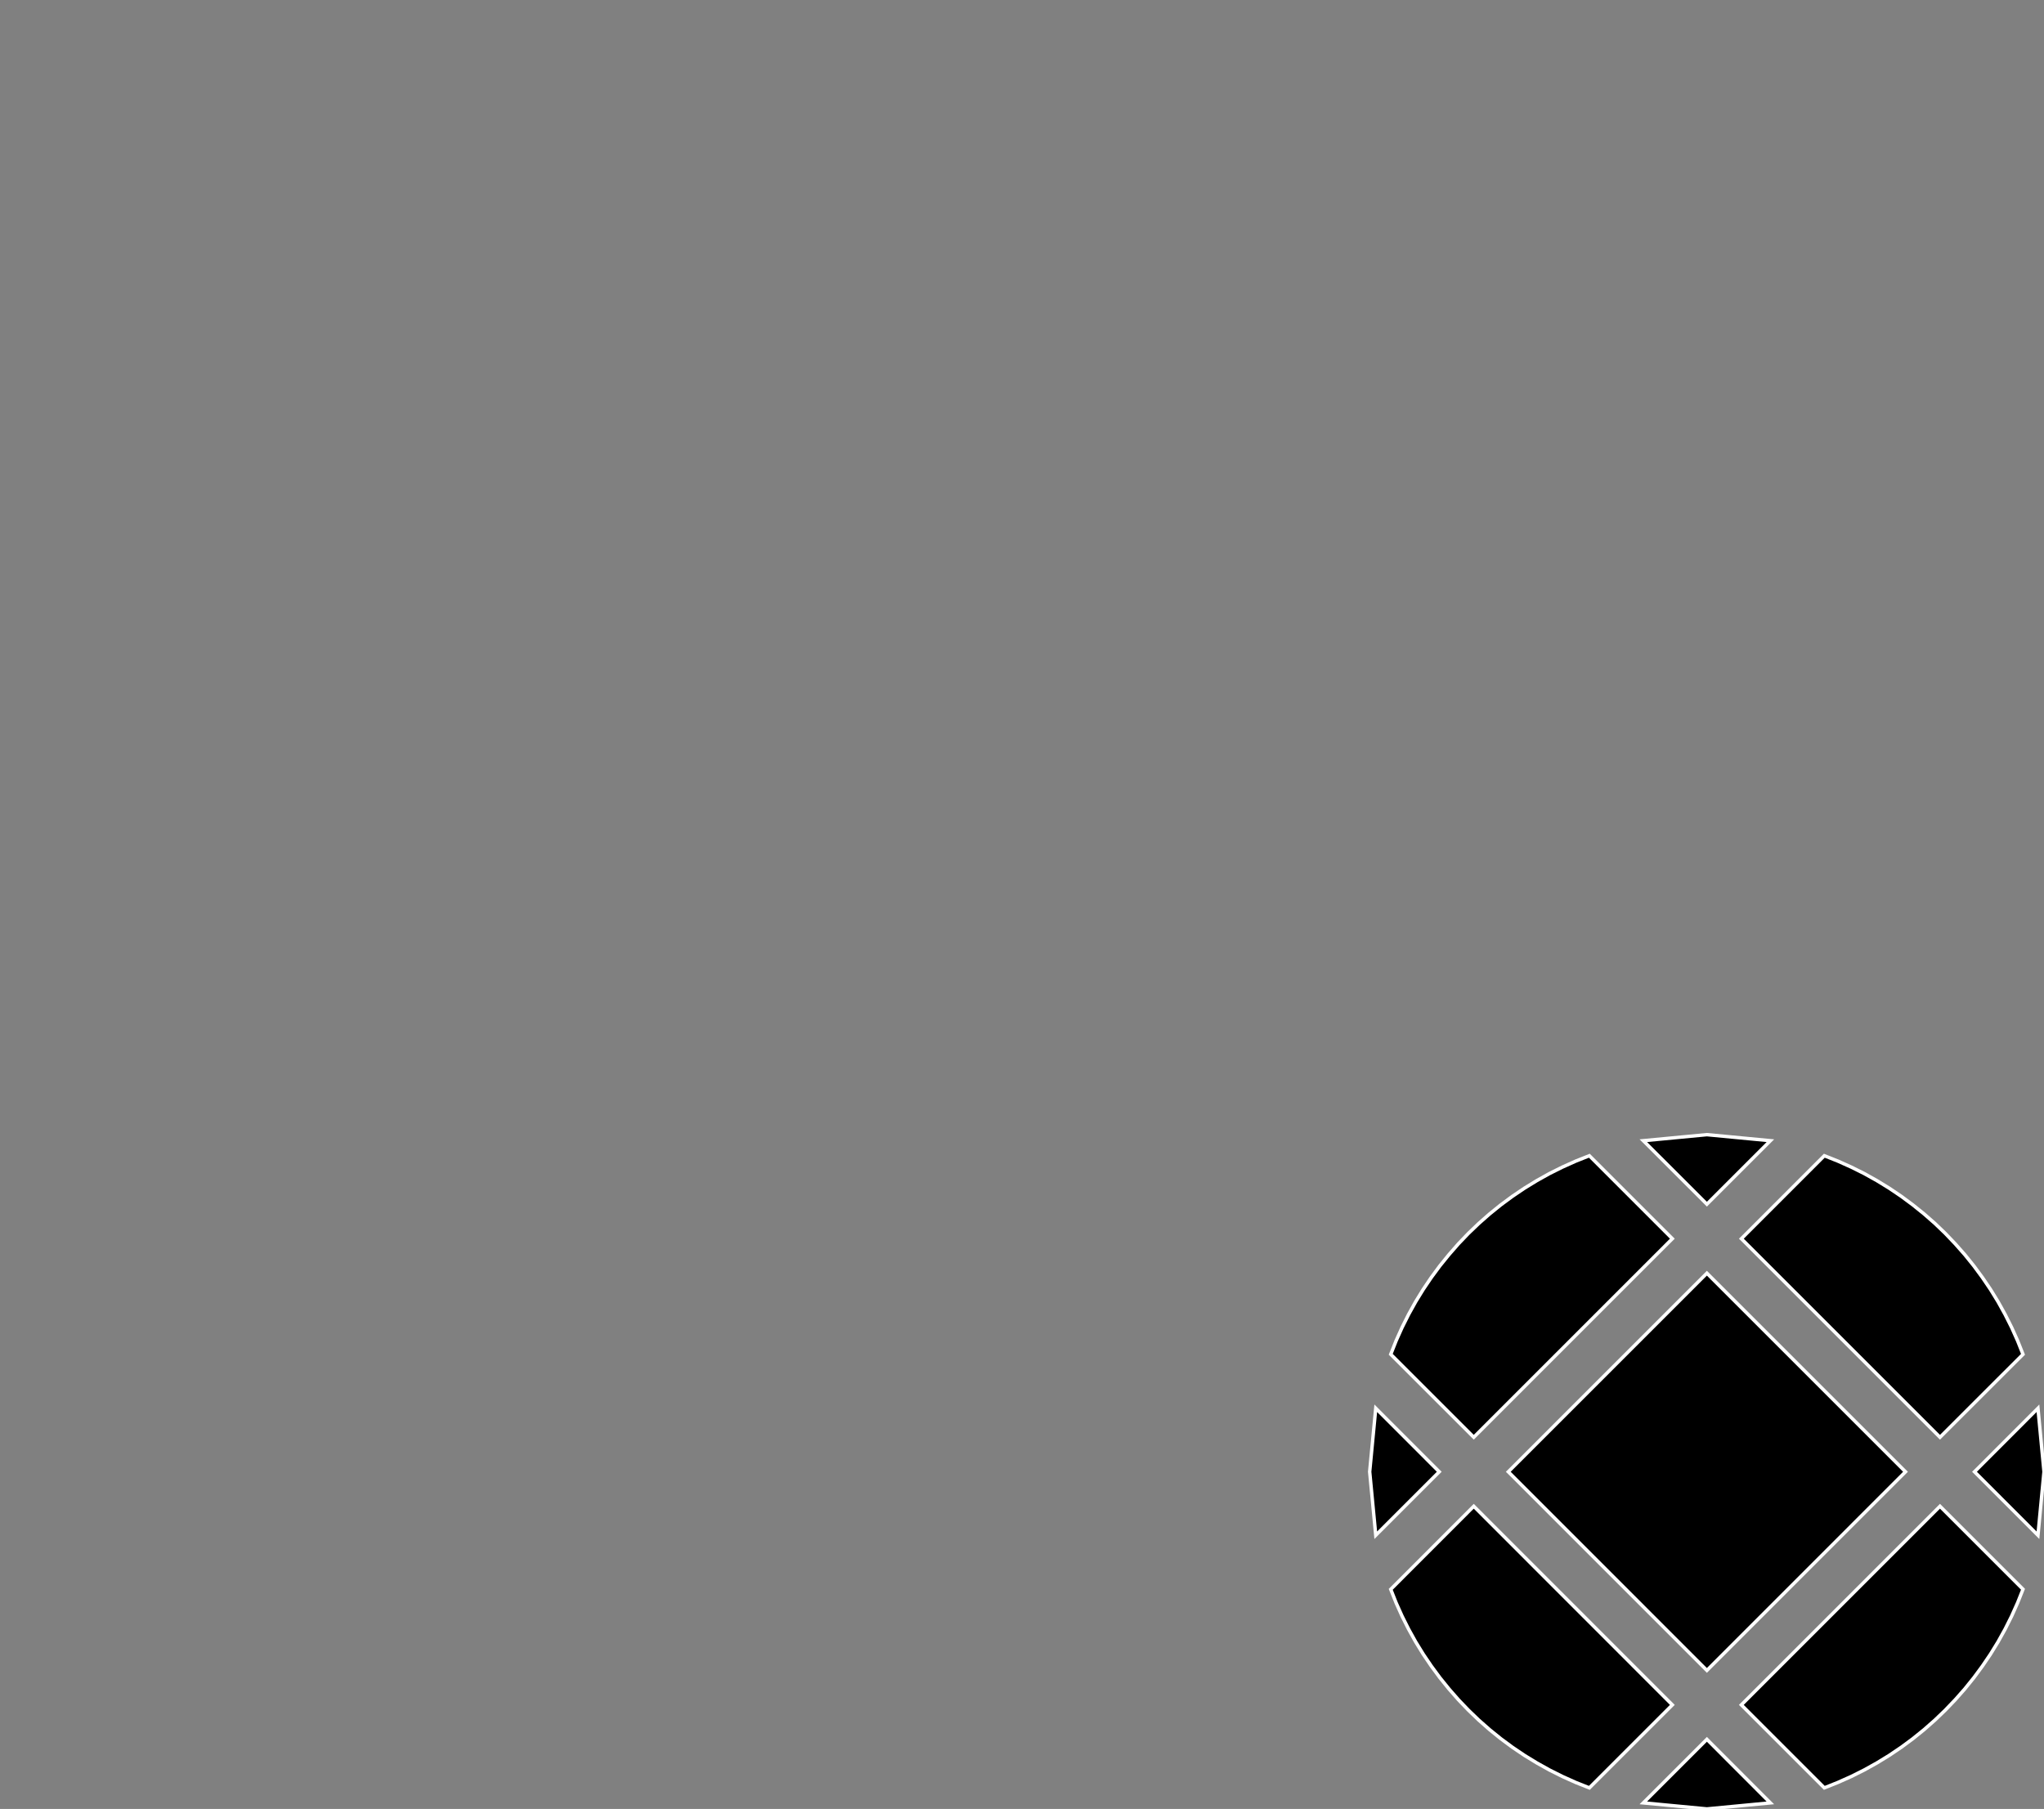 <?xml version="1.0" encoding="utf-8" ?>
<svg baseProfile="full" height="52.999" version="1.1" width="59.875" xmlns="http://www.w3.org/2000/svg" xmlns:ev="http://www.w3.org/2001/xml-events" xmlns:xlink="http://www.w3.org/1999/xlink"><rect width="100%" height="100%" fill="#808080" stroke="none"/><defs><clipPath /></defs><polygon points="40.3,41.26 40.3,41.26 42.16,43.121 42.16,43.121 40.3,44.981 40.3,44.981 40.122,43.12 40.122,43.12" stroke="white" stroke-width="0.1" /><polygon points="43.171,44.131 43.171,44.131 48.988,49.951 48.988,49.951 46.557,52.382 46.557,52.382 46.159,52.224 46.159,52.224 45.769,52.049 45.769,52.049 45.388,51.858 45.388,51.858 45.017,51.651 45.017,51.651 44.655,51.43 44.655,51.43 44.304,51.193 44.304,51.193 43.964,50.942 43.964,50.942 43.636,50.677 43.636,50.677 43.319,50.398 43.319,50.398 43.015,50.106 43.015,50.106 42.723,49.801 42.723,49.801 42.445,49.484 42.445,49.484 42.179,49.155 42.179,49.155 41.928,48.815 41.928,48.815 41.691,48.465 41.691,48.465 41.469,48.104 41.469,48.104 41.263,47.733 41.263,47.733 41.072,47.353 41.072,47.353 40.897,46.963 40.897,46.963 40.739,46.565 40.739,46.565" stroke="white" stroke-width="0.1" /><polygon points="48.988,36.292 48.988,36.292 43.171,42.11 43.171,42.11 40.739,39.679 40.739,39.679 40.897,39.281 40.897,39.281 41.072,38.891 41.072,38.891 41.263,38.51 41.263,38.51 41.469,38.139 41.469,38.139 41.691,37.778 41.691,37.778 41.928,37.427 41.928,37.427 42.179,37.087 42.179,37.087 42.445,36.759 42.445,36.759 42.723,36.441 42.723,36.441 43.015,36.136 43.015,36.136 43.319,35.845 43.319,35.845 43.636,35.566 43.636,35.566 43.964,35.301 43.964,35.301 44.304,35.05 44.304,35.05 44.655,34.813 44.655,34.813 45.017,34.591 45.017,34.591 45.388,34.384 45.388,34.384 45.769,34.194 45.769,34.194 46.159,34.019 46.159,34.019 46.557,33.861 46.557,33.861" stroke="white" stroke-width="0.1" /><polygon points="51.86,33.421 51.86,33.421 50,35.281 50,35.281 48.138,33.421 48.138,33.421 50,33.244 50,33.244" stroke="white" stroke-width="0.1" /><polygon points="50,48.941 50,48.941 44.182,43.121 44.182,43.121 50,37.303 50,37.303 55.818,43.121 55.818,43.121" stroke="white" stroke-width="0.1" /><polygon points="53.44,33.861 53.44,33.861 53.838,34.019 53.838,34.019 54.228,34.194 54.228,34.194 54.609,34.384 54.609,34.384 54.98,34.591 54.98,34.591 55.342,34.813 55.342,34.813 55.693,35.05 55.693,35.05 56.032,35.301 56.032,35.301 56.361,35.566 56.361,35.566 56.678,35.844 56.678,35.844 56.982,36.136 56.982,36.136 57.274,36.442 57.274,36.442 57.554,36.759 57.554,36.759 57.819,37.088 57.819,37.088 58.07,37.428 58.07,37.428 58.307,37.778 58.307,37.778 58.529,38.139 58.529,38.139 58.735,38.511 58.735,38.511 58.926,38.891 58.926,38.891 59.101,39.281 59.101,39.281 59.26,39.68 59.26,39.68 56.828,42.11 56.828,42.11 51.01,36.292 51.01,36.292" stroke="white" stroke-width="0.1" /><polygon points="51.009,49.951 51.009,49.951 56.828,44.131 56.828,44.131 59.26,46.563 59.26,46.563 59.101,46.962 59.101,46.962 58.926,47.352 58.926,47.352 58.735,47.733 58.735,47.733 58.529,48.104 58.529,48.104 58.307,48.465 58.307,48.465 58.07,48.815 58.07,48.815 57.819,49.155 57.819,49.155 57.554,49.484 57.554,49.484 57.274,49.801 57.274,49.801 56.982,50.106 56.982,50.106 56.678,50.398 56.678,50.398 56.361,50.677 56.361,50.677 56.033,50.942 56.033,50.942 55.693,51.193 55.693,51.193 55.342,51.43 55.342,51.43 54.981,51.651 54.981,51.651 54.609,51.858 54.609,51.858 54.228,52.049 54.228,52.049 53.838,52.223 53.838,52.223 53.44,52.382 53.44,52.382" stroke="white" stroke-width="0.1" /><polygon points="48.138,52.822 48.138,52.822 50,50.96 50,50.96 51.859,52.822 51.859,52.822 50,52.999 50,52.999" stroke="white" stroke-width="0.1" /><polygon points="59.698,44.981 59.698,44.981 57.839,43.121 57.839,43.121 59.698,41.26 59.698,41.26 59.875,43.12 59.875,43.12" stroke="white" stroke-width="0.1" /></svg>